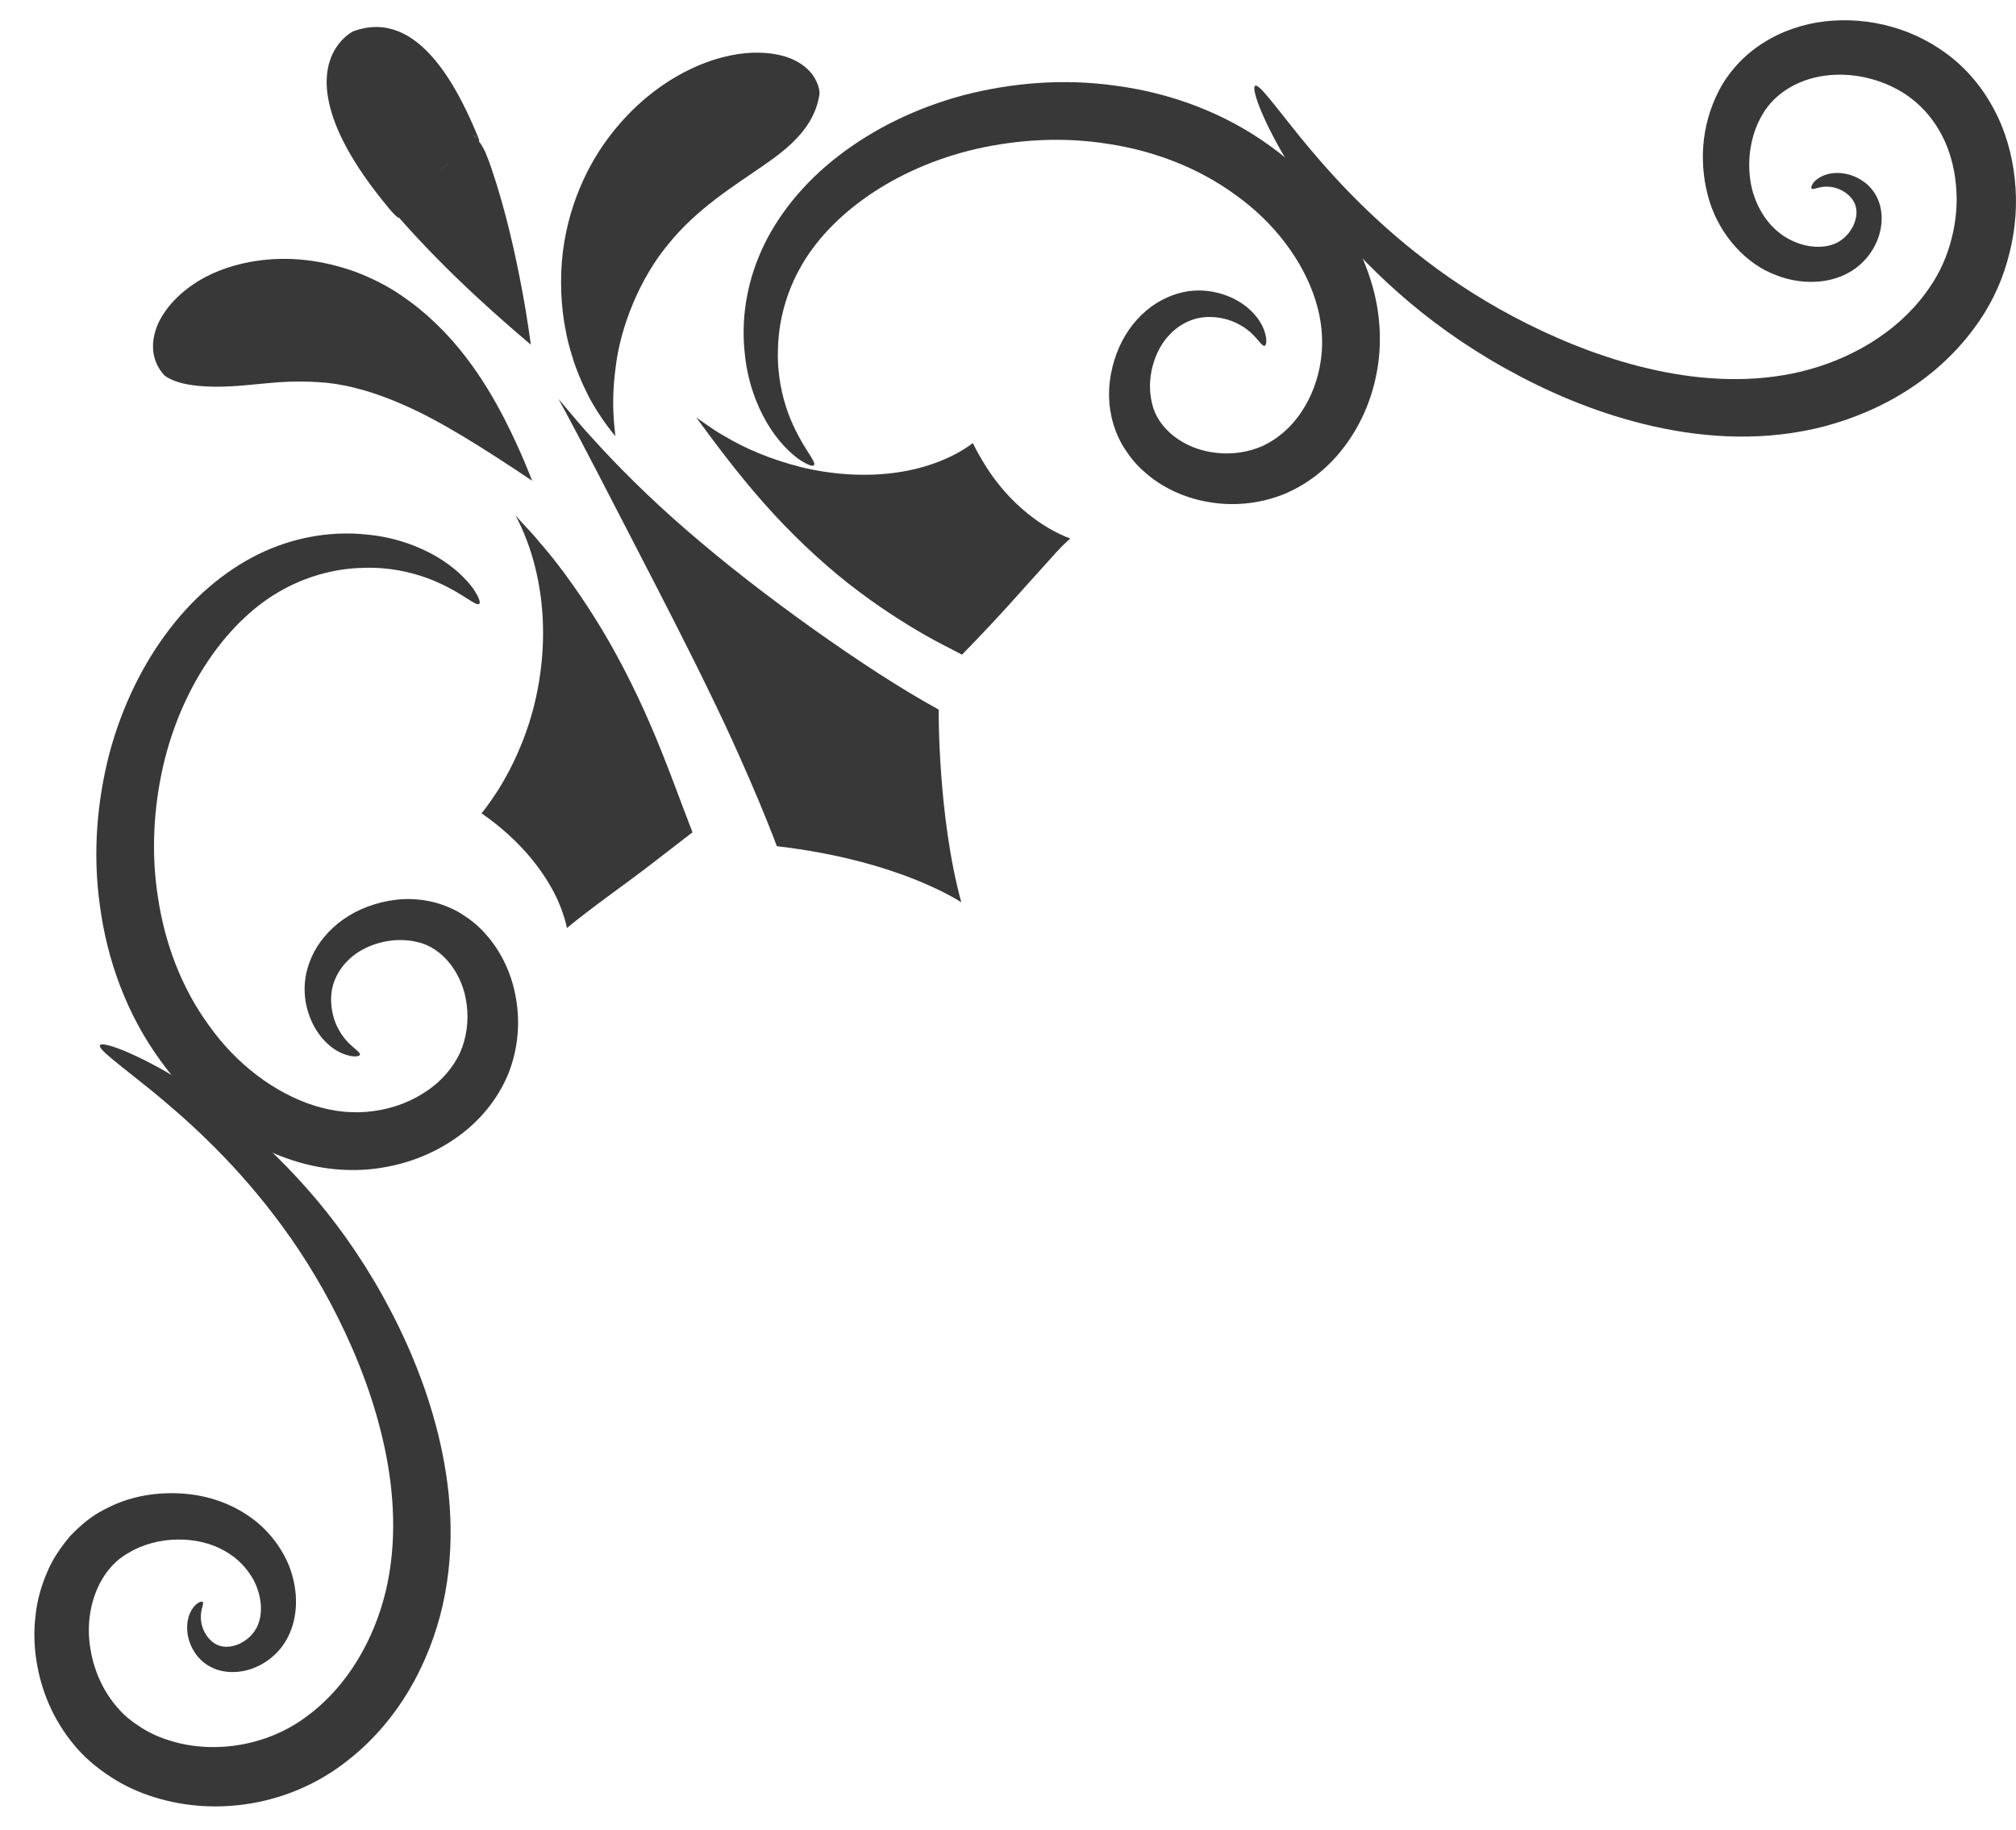 <svg width="54" height="49" viewBox="0 0 54 49" fill="none" xmlns="http://www.w3.org/2000/svg">
<path d="M9.188 47.244C10.646 46.161 11.5 44.564 11.86 42.981C12.219 41.377 12.079 39.803 11.736 38.411C11.389 37.01 10.843 35.77 10.232 34.672C9.617 33.573 8.925 32.625 8.221 31.831C6.812 30.234 5.393 29.242 4.378 28.663C3.353 28.088 2.726 27.902 2.679 27.992C2.622 28.098 3.145 28.469 4.025 29.179C4.898 29.894 6.137 30.968 7.345 32.552C7.95 33.34 8.539 34.257 9.056 35.295C9.571 36.332 10.028 37.495 10.296 38.744C10.565 39.987 10.639 41.336 10.33 42.623C10.022 43.903 9.313 45.159 8.234 45.954C7.189 46.753 5.763 46.98 4.6 46.631C4.309 46.546 4.033 46.428 3.79 46.272C3.541 46.114 3.322 45.944 3.145 45.73C2.778 45.313 2.532 44.775 2.435 44.231C2.222 43.144 2.639 42.035 3.433 41.595C4.232 41.108 5.323 41.131 6.016 41.535C6.373 41.73 6.631 42.016 6.804 42.335C6.967 42.66 7.023 43.01 6.972 43.297C6.944 43.445 6.898 43.569 6.825 43.674C6.753 43.784 6.656 43.878 6.55 43.947C6.338 44.089 6.106 44.131 5.919 44.086C5.748 44.048 5.596 43.91 5.508 43.761C5.417 43.612 5.385 43.458 5.379 43.335C5.371 43.085 5.476 42.944 5.428 42.903C5.404 42.87 5.189 42.922 5.06 43.277C5.005 43.45 4.985 43.687 5.068 43.946C5.148 44.199 5.333 44.504 5.704 44.673C6.057 44.832 6.517 44.815 6.917 44.619C7.12 44.522 7.311 44.382 7.476 44.194C7.643 44.006 7.768 43.766 7.841 43.518C7.99 43.012 7.944 42.447 7.739 41.927C7.525 41.407 7.135 40.906 6.611 40.568C6.091 40.222 5.461 40.025 4.8 39.995C4.14 39.965 3.432 40.076 2.776 40.438C2.443 40.603 2.145 40.861 1.871 41.147C1.626 41.442 1.397 41.768 1.251 42.135C1.097 42.497 0.989 42.884 0.951 43.279C0.903 43.674 0.913 44.076 0.976 44.473C1.096 45.268 1.424 46.057 1.978 46.724C2.25 47.061 2.596 47.349 2.958 47.583C3.322 47.824 3.723 48.006 4.139 48.134C5.801 48.652 7.725 48.344 9.188 47.244Z" fill="#383838"/>
<path d="M5.603 27.472C4.856 26.455 4.413 25.249 4.233 24.045C4.04 22.84 4.119 21.634 4.365 20.536C4.871 18.329 6.143 16.558 7.604 15.776C8.318 15.388 9.079 15.217 9.745 15.208C10.416 15.185 10.992 15.319 11.441 15.481C12.344 15.818 12.74 16.258 12.837 16.171C12.878 16.137 12.829 15.991 12.666 15.752C12.494 15.521 12.193 15.205 11.714 14.918C11.236 14.637 10.579 14.379 9.78 14.312C8.986 14.232 8.045 14.338 7.097 14.76C6.167 15.177 5.271 15.897 4.554 16.832C3.832 17.768 3.271 18.907 2.931 20.176C2.602 21.446 2.475 22.844 2.678 24.27C2.868 25.692 3.382 27.155 4.306 28.416C5.213 29.677 6.489 30.672 7.965 31.115C8.695 31.336 9.492 31.397 10.24 31.271C10.985 31.151 11.686 30.863 12.278 30.431C12.874 30.001 13.346 29.418 13.622 28.742C13.886 28.065 13.934 27.362 13.817 26.716C13.704 26.069 13.419 25.466 12.992 24.999C12.785 24.761 12.531 24.574 12.268 24.418C11.991 24.267 11.703 24.168 11.417 24.12C10.845 24.02 10.306 24.111 9.842 24.283C9.377 24.457 8.982 24.739 8.695 25.081C8.404 25.422 8.235 25.826 8.179 26.204C8.125 26.59 8.186 26.934 8.291 27.216C8.501 27.787 8.894 28.102 9.176 28.216C9.465 28.332 9.631 28.294 9.64 28.247C9.657 28.189 9.526 28.114 9.35 27.944C9.179 27.776 8.962 27.48 8.892 27.046C8.855 26.832 8.858 26.588 8.928 26.356C9.003 26.121 9.139 25.888 9.351 25.692C9.761 25.297 10.512 25.061 11.191 25.232C11.845 25.379 12.406 26.065 12.503 26.922C12.557 27.345 12.496 27.802 12.321 28.198C12.141 28.583 11.829 28.957 11.423 29.224C11.021 29.499 10.527 29.688 10.01 29.756C9.494 29.829 8.958 29.78 8.419 29.61C7.349 29.272 6.332 28.496 5.603 27.472Z" fill="#383838"/>
<path d="M51.575 7.854C50.781 8.934 49.525 9.643 48.246 9.951C46.959 10.261 45.611 10.186 44.367 9.918C43.117 9.649 41.955 9.192 40.92 8.677C39.882 8.159 38.965 7.57 38.178 6.965C36.594 5.757 35.52 4.519 34.806 3.646C34.094 2.764 33.724 2.24 33.619 2.298C33.529 2.344 33.713 2.972 34.29 3.997C34.869 5.013 35.86 6.433 37.456 7.841C38.251 8.546 39.199 9.238 40.297 9.853C41.394 10.465 42.634 11.012 44.034 11.358C45.426 11.701 47 11.842 48.603 11.483C50.185 11.121 51.781 10.268 52.865 8.809C53.27 8.272 53.585 7.643 53.765 7.002C53.952 6.359 54.032 5.695 53.988 5.039C53.946 4.384 53.796 3.736 53.519 3.142C53.24 2.55 52.841 2.011 52.336 1.591C51.332 0.758 50.068 0.44 48.888 0.571C48.296 0.64 47.72 0.834 47.225 1.152C46.731 1.46 46.309 1.918 46.052 2.409C45.532 3.404 45.511 4.481 45.791 5.394C46.079 6.308 46.765 7.068 47.565 7.366C48.339 7.673 49.248 7.605 49.829 7.083C50.379 6.591 50.535 5.843 50.289 5.311C50.116 4.942 49.812 4.765 49.56 4.685C49.302 4.606 49.067 4.625 48.897 4.681C48.544 4.812 48.492 5.024 48.526 5.049C48.565 5.096 48.706 4.992 48.954 4.999C49.077 5.003 49.23 5.035 49.379 5.125C49.527 5.211 49.667 5.362 49.707 5.532C49.784 5.805 49.639 6.211 49.304 6.44C48.997 6.66 48.458 6.677 47.967 6.429C47.478 6.19 47.094 5.699 46.929 5.063C46.776 4.429 46.851 3.661 47.212 3.06C47.555 2.468 48.24 2.072 49.036 2.01C49.823 1.945 50.719 2.202 51.346 2.761C51.657 3.031 51.913 3.387 52.097 3.792C52.279 4.198 52.38 4.655 52.405 5.127C52.432 5.599 52.368 6.086 52.231 6.55C52.094 7.02 51.879 7.45 51.575 7.854Z" fill="#383838"/>
<path d="M34.042 3.925C32.781 3.003 31.32 2.486 29.898 2.297C28.472 2.094 27.075 2.221 25.805 2.55C24.537 2.89 23.398 3.451 22.462 4.173C21.527 4.89 20.807 5.786 20.391 6.719C19.969 7.666 19.863 8.608 19.943 9.401C20.01 10.2 20.267 10.857 20.549 11.335C20.834 11.815 21.152 12.117 21.383 12.288C21.622 12.451 21.768 12.501 21.8 12.459C21.889 12.362 21.449 11.966 21.111 11.064C20.949 10.614 20.816 10.037 20.838 9.366C20.848 8.699 21.017 7.938 21.406 7.224C22.188 5.762 23.957 4.491 26.163 3.985C27.263 3.738 28.468 3.66 29.673 3.852C30.875 4.032 32.082 4.477 33.097 5.222C34.121 5.952 34.898 6.969 35.236 8.04C35.406 8.578 35.455 9.116 35.382 9.631C35.313 10.15 35.125 10.642 34.851 11.044C34.582 11.451 34.209 11.763 33.823 11.943C33.429 12.117 32.972 12.181 32.549 12.124C31.692 12.027 31.006 11.466 30.86 10.812C30.688 10.133 30.925 9.382 31.32 8.972C31.515 8.76 31.747 8.623 31.983 8.549C32.215 8.479 32.459 8.476 32.671 8.512C33.107 8.584 33.402 8.801 33.571 8.971C33.741 9.147 33.814 9.277 33.873 9.262C33.921 9.252 33.959 9.086 33.842 8.796C33.728 8.515 33.412 8.121 32.843 7.912C32.56 7.808 32.217 7.746 31.832 7.799C31.452 7.855 31.05 8.026 30.708 8.315C30.365 8.602 30.085 8.999 29.911 9.463C29.739 9.927 29.648 10.467 29.748 11.039C29.796 11.324 29.895 11.614 30.046 11.889C30.202 12.152 30.389 12.407 30.627 12.614C31.093 13.041 31.697 13.326 32.342 13.44C32.989 13.558 33.692 13.508 34.368 13.244C35.045 12.968 35.627 12.496 36.056 11.899C36.489 11.307 36.777 10.607 36.897 9.861C37.022 9.113 36.961 8.317 36.74 7.585C36.298 6.108 35.303 4.833 34.042 3.925Z" fill="#383838"/>
<path d="M14.256 12.876C14.256 12.876 14.187 12.705 14.066 12.41C13.941 12.115 13.758 11.697 13.504 11.202C13.246 10.707 12.918 10.133 12.466 9.549C12.019 8.965 11.437 8.372 10.713 7.888C10.363 7.647 9.924 7.432 9.499 7.272C9.067 7.12 8.622 7.012 8.176 6.964C7.287 6.865 6.397 7.003 5.674 7.335C4.95 7.668 4.422 8.207 4.211 8.725C4 9.254 4.097 9.722 4.405 10.055C4.405 10.055 4.451 10.093 4.538 10.138C4.624 10.183 4.755 10.234 4.915 10.272C5.234 10.345 5.665 10.373 6.161 10.347C6.417 10.337 6.698 10.306 7.074 10.271C7.445 10.234 7.92 10.197 8.522 10.234C8.598 10.241 8.675 10.247 8.754 10.252C8.833 10.262 8.913 10.273 8.994 10.283C9.153 10.31 9.326 10.339 9.526 10.393C9.915 10.491 10.35 10.638 10.831 10.853C11.794 11.272 12.93 11.989 14.256 12.876Z" fill="#383838"/>
<path d="M16.483 11.681C16.483 11.681 16.479 11.633 16.469 11.542C16.464 11.451 16.441 11.324 16.437 11.157C16.413 10.828 16.42 10.358 16.492 9.826C16.617 8.76 17.133 7.459 17.904 6.535C18.662 5.596 19.642 4.99 20.405 4.463C20.792 4.197 21.132 3.942 21.405 3.633C21.676 3.33 21.884 2.975 21.952 2.509C21.952 2.509 21.963 2.271 21.758 1.994C21.553 1.723 21.099 1.382 20.144 1.412C19.671 1.433 19.075 1.558 18.4 1.897C17.728 2.235 16.971 2.793 16.302 3.682C15.638 4.564 15.09 5.827 15.034 7.276C15.006 7.999 15.084 8.766 15.321 9.525C15.434 9.905 15.595 10.28 15.782 10.646C15.98 11.009 16.213 11.358 16.483 11.681Z" fill="#383838"/>
<path d="M14.218 9.231C14.218 9.231 14.144 8.625 13.978 7.733C13.809 6.841 13.559 5.675 13.169 4.525L13.092 4.307L12.998 4.07C12.984 4.034 12.932 3.945 12.899 3.886L12.884 3.862C12.881 3.857 12.844 3.807 12.823 3.782C12.775 3.721 12.722 3.664 12.666 3.61C12.642 3.586 12.671 3.613 12.673 3.613L12.695 3.634L12.74 3.676L12.752 3.688C10.851 5.416 12.251 4.141 11.839 4.515L11.936 4.426C12.001 4.367 12.067 4.311 12.136 4.256C12.271 4.145 12.411 4.042 12.557 3.947C12.631 3.899 12.705 3.852 12.78 3.809L12.837 3.775C12.839 3.776 12.84 3.779 12.842 3.781L12.84 3.776L12.83 3.743L12.808 3.678C12.709 3.435 12.594 3.172 12.473 2.927C12.23 2.427 11.959 1.976 11.656 1.613C11.053 0.887 10.326 0.52 9.46 0.839C9.46 0.839 8.606 1.25 8.771 2.51C8.858 3.145 9.181 3.975 10.042 5.108C10.101 5.184 10.161 5.262 10.223 5.34C10.264 5.388 10.303 5.439 10.343 5.488L10.413 5.575L10.499 5.675C10.519 5.698 10.586 5.767 10.641 5.814L10.663 5.834C10.482 6.059 12.362 3.93 11.553 4.844C11.538 4.861 11.523 4.876 11.506 4.892C11.473 4.923 11.437 4.949 11.399 4.975C11.381 4.986 11.361 4.999 11.341 5.009C11.337 5.009 11.322 5.018 11.272 5.056L11.157 5.145L10.689 5.492L10.493 5.633V5.632L10.495 5.629C10.498 5.626 10.495 5.613 10.513 5.636L10.597 5.727C10.658 5.796 10.721 5.867 10.786 5.94C11.053 6.238 11.357 6.567 11.697 6.913C12.377 7.606 13.209 8.377 14.218 9.231Z" fill="#383838"/>
<path d="M25.749 24.165C25.749 24.165 25.345 23.892 24.527 23.561C23.707 23.234 22.47 22.855 20.809 22.663C20.809 22.663 20.155 20.892 19 18.531C18.428 17.348 17.739 16.012 17.039 14.658C16.337 13.303 15.64 11.933 14.959 10.683C14.959 10.683 15.048 10.788 15.21 10.981C15.373 11.172 15.603 11.452 15.908 11.78C16.507 12.445 17.374 13.321 18.404 14.21C19.434 15.104 20.62 16.019 21.8 16.858C22.98 17.696 24.147 18.46 25.143 19.003C25.143 19.003 25.116 21.852 25.749 24.165Z" fill="#383838"/>
<path d="M15.184 24.855C15.184 24.855 15.172 24.77 15.125 24.609C15.075 24.449 15.001 24.215 14.85 23.924C14.551 23.346 13.978 22.53 12.899 21.782C12.899 21.782 13.079 21.567 13.344 21.157C13.6 20.748 13.927 20.135 14.177 19.352C14.424 18.572 14.581 17.624 14.54 16.64C14.502 15.658 14.259 14.644 13.809 13.805C13.809 13.805 13.872 13.874 13.985 13.999C14.096 14.126 14.276 14.3 14.467 14.54C14.876 15.004 15.394 15.694 15.922 16.531C16.45 17.368 16.967 18.358 17.406 19.374C17.849 20.387 18.21 21.422 18.549 22.291C18.549 22.291 18.054 22.672 17.375 23.196C16.707 23.71 15.848 24.304 15.184 24.855Z" fill="#383838"/>
<path d="M28.668 14.423C28.668 14.423 28.605 14.473 28.488 14.589C28.371 14.7 28.204 14.891 27.977 15.142C27.52 15.639 26.843 16.436 25.768 17.533C25.768 17.533 25.678 17.485 25.514 17.401C25.349 17.312 25.112 17.199 24.826 17.035C24.254 16.711 23.492 16.23 22.72 15.624C21.945 15.012 21.167 14.271 20.48 13.496C19.788 12.719 19.189 11.913 18.649 11.181C18.649 11.181 18.722 11.231 18.856 11.325C18.993 11.414 19.173 11.558 19.431 11.693C19.916 11.991 20.644 12.307 21.458 12.51C22.274 12.711 23.185 12.774 24.009 12.656C24.833 12.541 25.56 12.245 26.059 11.866C26.059 11.866 26.113 11.984 26.22 12.175C26.326 12.361 26.49 12.642 26.71 12.918C27.149 13.493 27.861 14.122 28.668 14.423Z" fill="#383838"/>
</svg>
